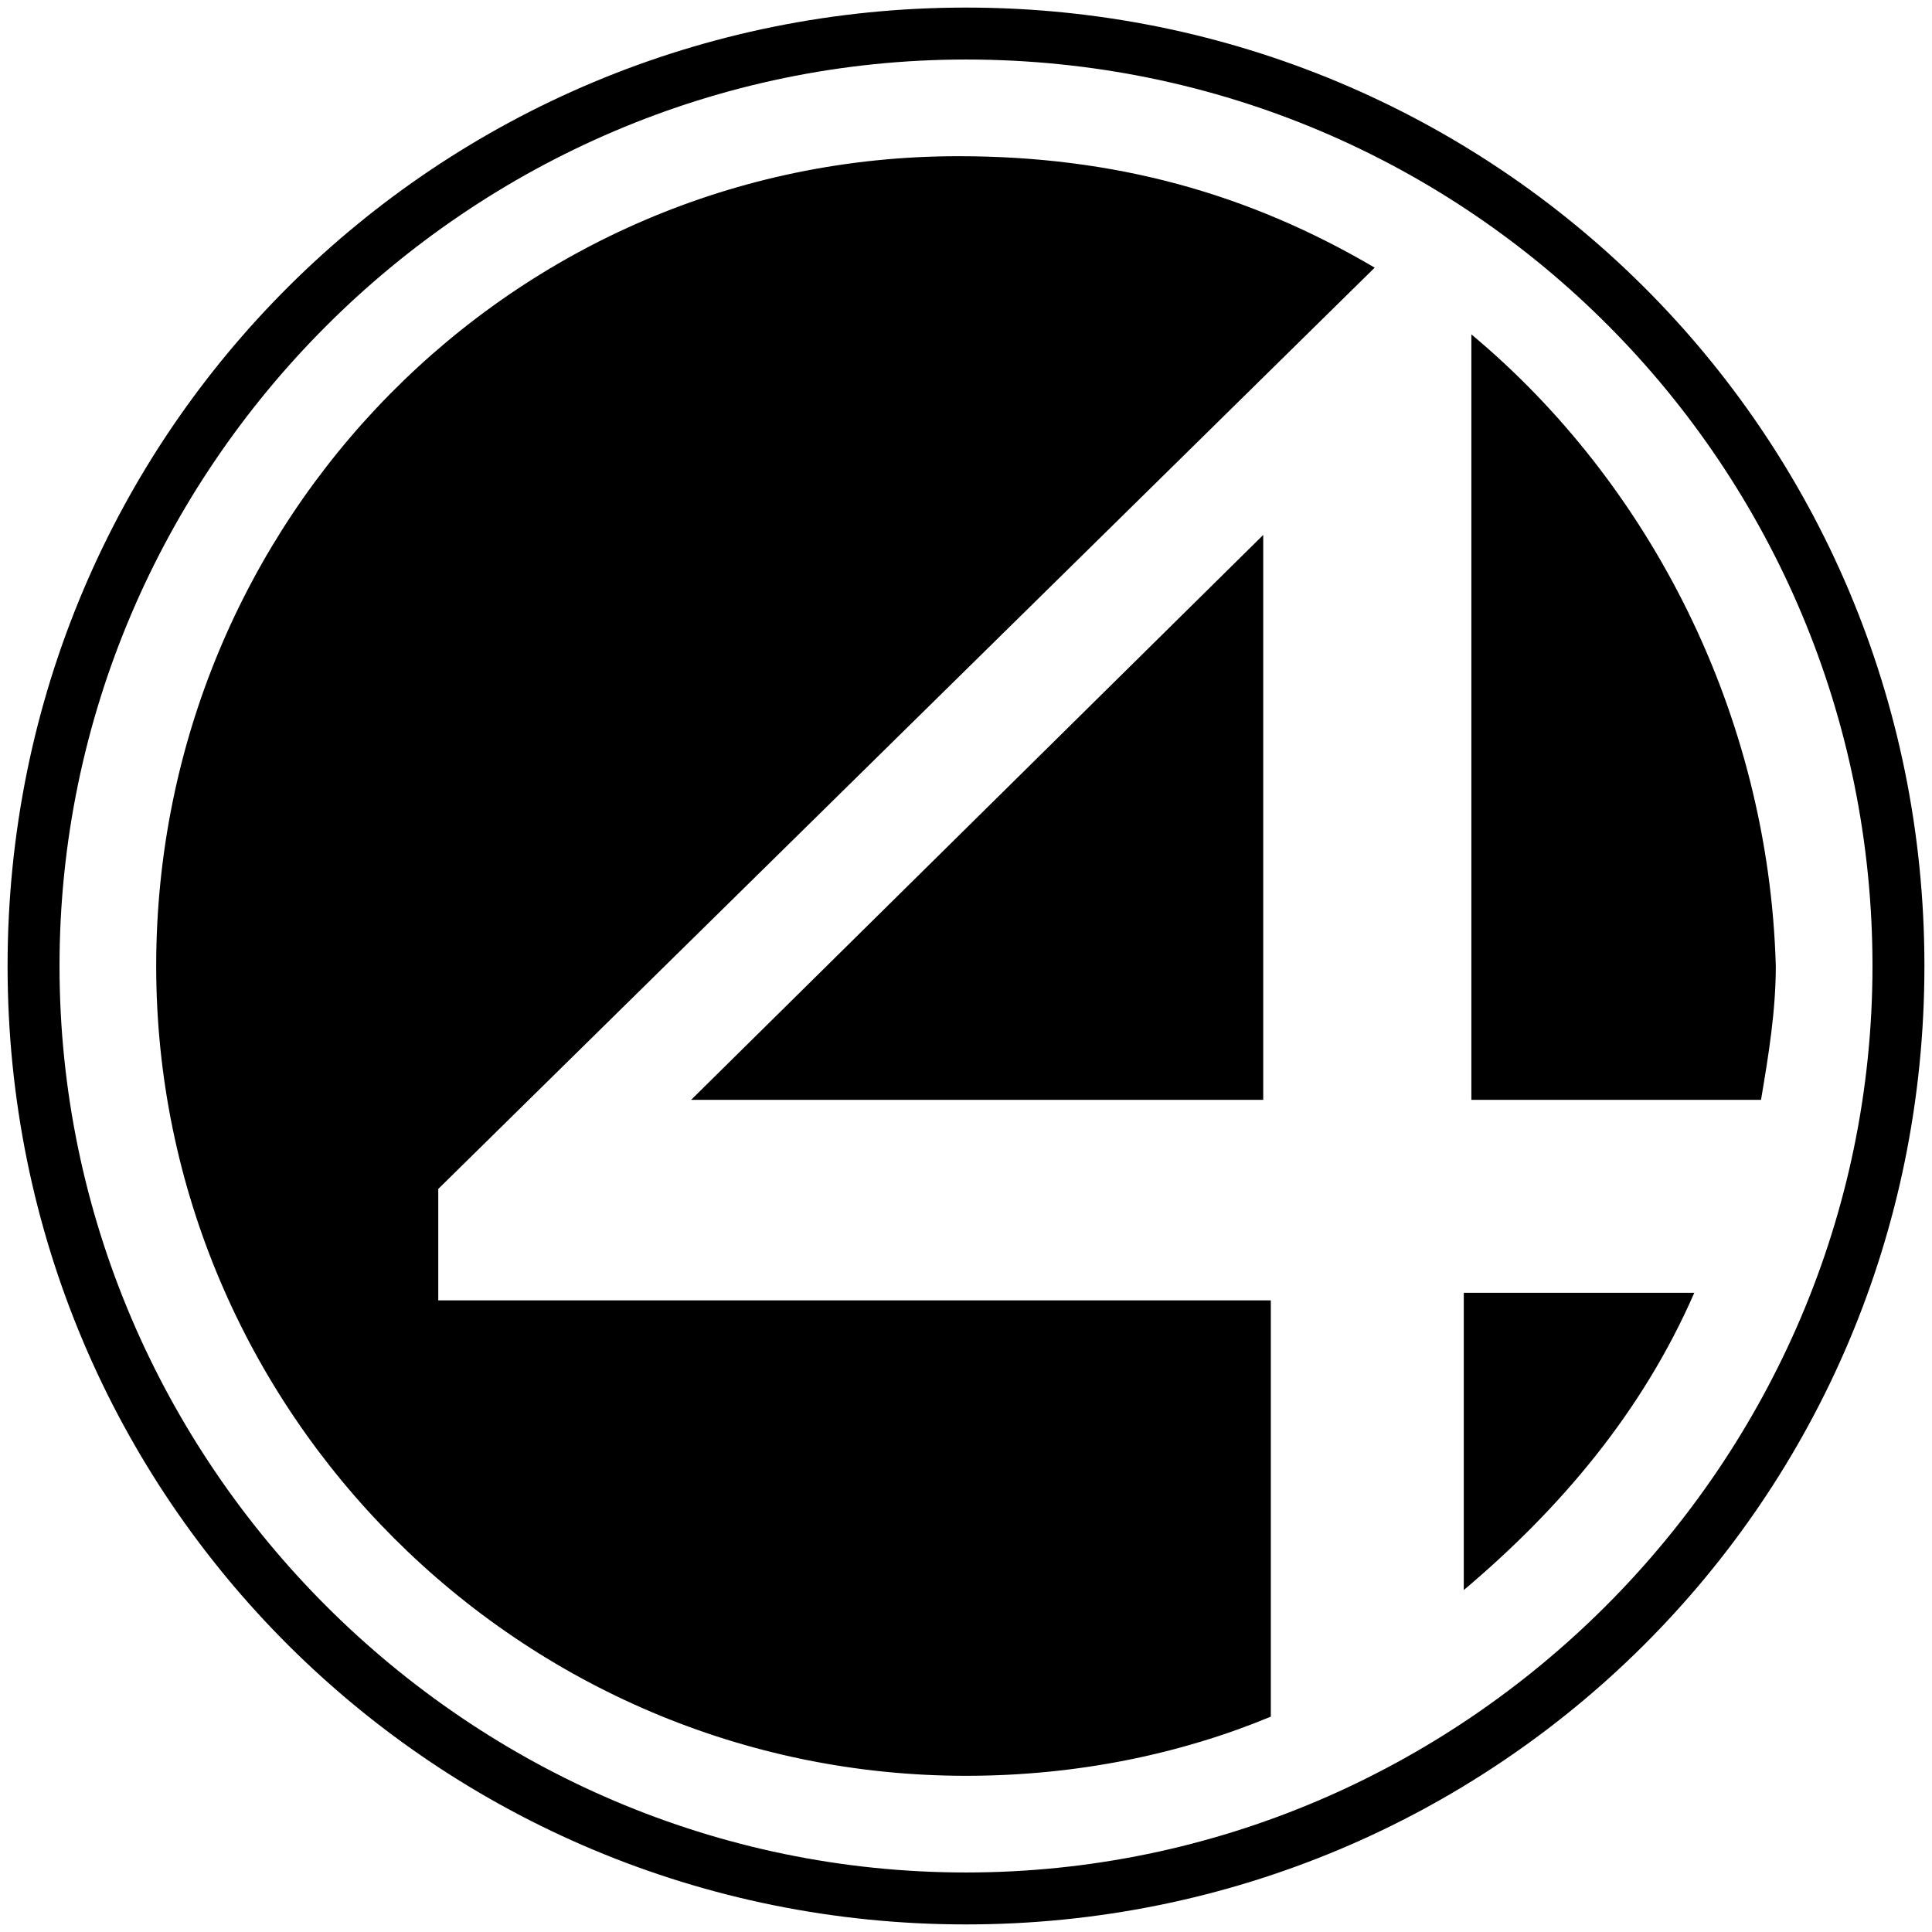 <svg fill="#000000" xmlns="http://www.w3.org/2000/svg"  viewBox="0 0 26 26" width="128px" height="128px"><path d="M 17 14.801 L 9.301 14.801 L 17 7.199 Z M 19.699 21.398 C 21 20.301 22.102 19 22.801 17.398 L 19.699 17.398 Z M 12.898 2.102 C 6.898 2.102 2.102 7 2.102 13 C 2.102 19 7 23.898 13 23.898 C 14.5 23.898 15.898 23.602 17.102 23.102 L 17.102 17.5 L 5.898 17.5 L 5.898 16 L 18.5 3.602 C 16.801 2.602 15 2.102 12.898 2.102 Z M 19.801 4.5 L 19.801 14.801 L 23.699 14.801 C 23.801 14.199 23.898 13.602 23.898 13 C 23.801 9.602 22.199 6.5 19.801 4.5 Z M 25.898 13 C 25.898 20.199 20.102 25.898 13 25.898 C 5.898 25.898 0.102 20.199 0.102 13 C 0.102 5.801 5.898 0.102 13 0.102 C 20.102 0.102 25.898 5.801 25.898 13 Z M 25.199 13 C 25.199 6.301 19.801 0.801 13 0.801 C 6.301 0.801 0.801 6.301 0.801 13 C 0.801 19.699 6.301 25.199 13 25.199 C 19.699 25.199 25.199 19.699 25.199 13 Z"/></svg>